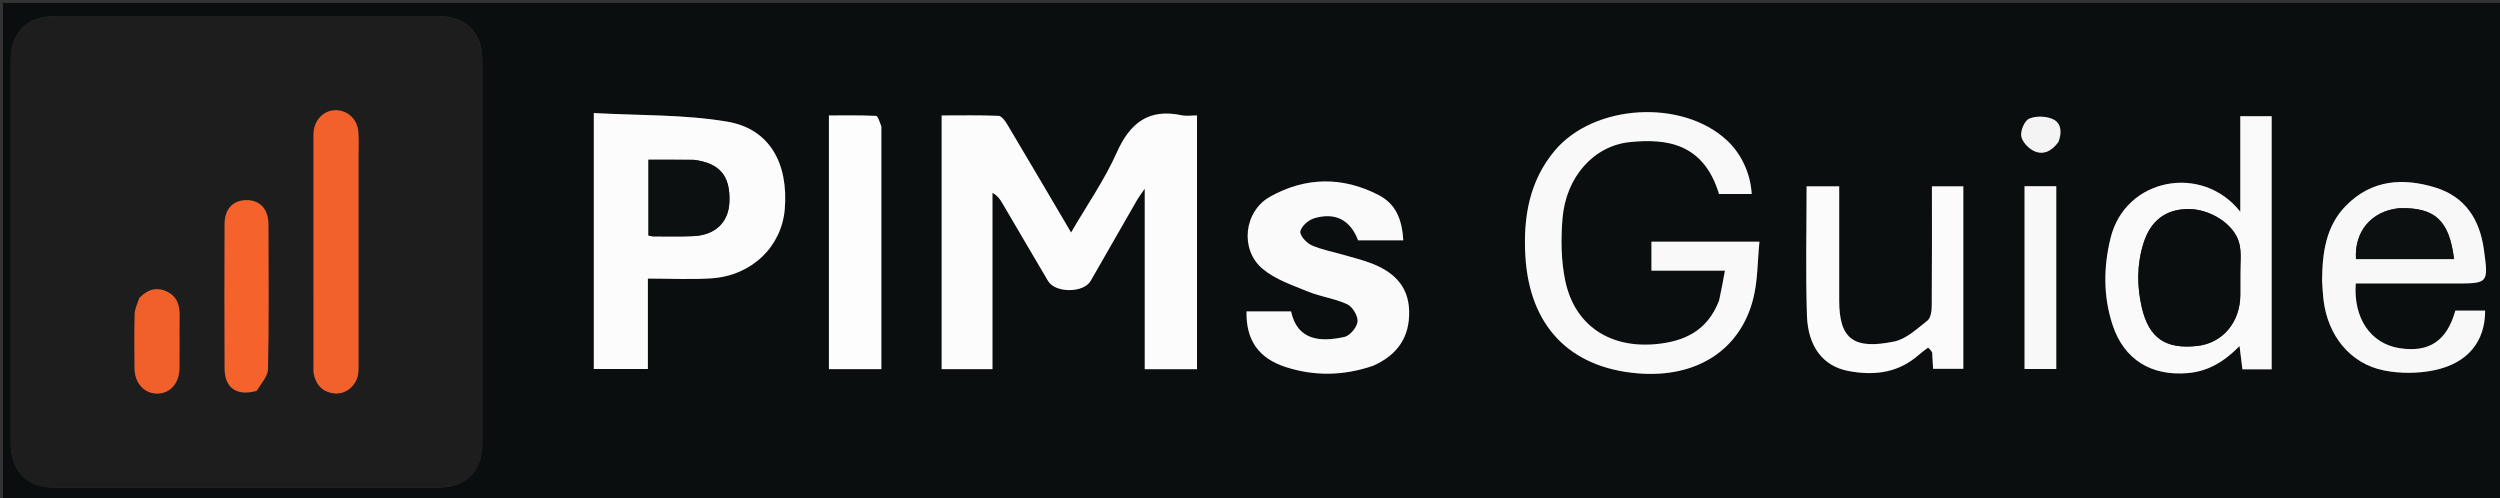 <svg version="1.1" id="Layer_1" xmlns="http://www.w3.org/2000/svg" xmlns:xlink="http://www.w3.org/1999/xlink" x="0px" y="0px"
	 width="100%" viewBox="0 0 933 186" enable-background="new 0 0 933 186" xml:space="preserve">
<rect x="0" y="0" width="933" height="186" fill="#333333" stroke="none"/>
<path fill="#0A0E0F" opacity="1" stroke="none" 
	d="
M691,187 
	C460.718,187 230.936,187 1.077,187 
	C1.077,125.065 1.077,63.13 1.077,1.098 
	C312,1.098 623,1.098 933.973,1.098 
	C933.973,63.064 933.973,125.032 933.973,187 
	C853.13,187 772.315,187 691,187 
M4.004,110.5 
	C4.004,128.657 4.007,146.813 4.002,164.97 
	C4,175.975 9.932,181.996 20.799,181.996 
	C68.273,181.997 115.746,181.997 163.22,181.995 
	C173.891,181.995 179.997,175.969 179.997,165.45 
	C179.997,117.81 179.997,70.17 179.997,22.529 
	C179.997,12.015 173.893,6.005 163.201,6.004 
	C115.727,6.003 68.253,6.003 20.78,6.004 
	C10.106,6.004 4.002,12.026 4.003,22.548 
	C4.004,51.532 4.004,80.516 4.004,110.5 
M427.213,101.5 
	C427.213,113.596 427.213,125.692 427.213,137.777 
	C434.128,137.777 440.394,137.777 446.727,137.777 
	C446.727,106.162 446.727,74.776 446.727,43.079 
	C444.651,43.079 442.782,43.395 441.059,43.028 
	C428.71,40.398 421.74,45.815 416.75,56.99 
	C412.186,67.208 405.666,76.553 399.729,86.764 
	C391.574,72.926 383.789,59.652 375.907,46.437 
	C375.131,45.136 373.791,43.283 372.648,43.236 
	C365.562,42.94 358.457,43.087 351.425,43.087 
	C351.425,75.087 351.425,106.468 351.425,137.751 
	C357.87,137.751 363.966,137.751 370.389,137.751 
	C370.389,126.524 370.389,115.548 370.389,104.573 
	C370.389,93.7 370.389,82.827 370.389,71.955 
	C372.288,73.035 373.19,74.325 373.986,75.678 
	C379.713,85.404 385.387,95.163 391.146,104.87 
	C393.849,109.426 404.401,109.383 407.025,104.832 
	C412.831,94.763 418.579,84.66 424.378,74.586 
	C425.048,73.423 425.886,72.357 427.213,70.418 
	C427.213,81.187 427.213,90.843 427.213,101.5 
M221.61,104.5 
	C221.61,115.596 221.61,126.693 221.61,137.72 
	C228.602,137.72 235.022,137.72 241.788,137.72 
	C241.788,131.98 241.788,126.519 241.788,121.057 
	C241.788,115.605 241.788,110.154 241.788,103.956 
	C250.127,103.956 257.947,104.41 265.697,103.859 
	C280.629,102.797 291.702,91.996 292.868,78.076 
	C294.307,60.91 287.153,48.045 271.403,45.393 
	C255.231,42.671 238.523,43.137 221.61,42.184 
	C221.61,63.593 221.61,83.546 221.61,104.5 
M641.367,112.511 
	C637.233,123.38 628.724,127.484 617.735,128.453 
	C600.77,129.95 587.715,121.492 584.186,104.917 
	C582.591,97.423 582.502,89.378 583.111,81.693 
	C584.352,66.026 594.787,54.398 608.251,53.029 
	C621.857,51.646 635.777,53.346 641.542,72.407 
	C645.626,72.407 649.676,72.407 653.736,72.407 
	C653.286,64.641 649.831,57.328 644.405,52.312 
	C627.717,36.884 594.907,38.79 580.277,56.172 
	C570.697,67.554 568.441,81.202 569.262,95.471 
	C570.769,121.649 585.767,137.184 611.143,139.33 
	C632.895,141.17 649.383,130.858 654.302,111.499 
	C656.022,104.729 655.888,97.488 656.627,90.194 
	C642.52,90.194 629.449,90.194 616.32,90.194 
	C616.32,93.782 616.32,97.155 616.32,101.013 
	C625.523,101.013 634.403,101.013 643.745,101.013 
	C643.019,104.994 642.397,108.406 641.367,112.511 
M512.707,136.352 
	C521.564,132.477 526.145,125.747 525.89,116.039 
	C525.636,106.345 519.605,101.127 511.195,98.054 
	C507.937,96.863 504.547,96.03 501.21,95.059 
	C497.237,93.905 493.079,93.17 489.355,91.474 
	C487.479,90.62 484.967,87.73 485.281,86.327 
	C485.715,84.382 488.28,82.122 490.384,81.481 
	C498.361,79.053 504.001,82.154 506.835,89.684 
	C512.508,89.684 518.101,89.684 523.693,89.684 
	C523.249,81.461 520.636,75.968 514.495,72.789 
	C500.999,65.804 487.157,66.048 474.013,73.394 
	C464.221,78.867 462.643,93.089 471.17,100.295 
	C475.9,104.293 482.332,106.432 488.227,108.849 
	C492.945,110.783 498.23,111.404 502.819,113.558 
	C504.789,114.482 506.848,117.927 506.646,120.012 
	C506.44,122.14 503.792,125.308 501.723,125.756 
	C493.23,127.597 484.238,127.423 481.819,116.207 
	C479.047,116.207 476.227,116.207 473.406,116.207 
	C470.66,116.207 467.914,116.207 465.208,116.207 
	C464.963,126.892 469.697,133.683 479.721,136.947 
	C490.458,140.443 501.284,140.292 512.707,136.352 
M836.075,52.549 
	C836.075,61.09 836.075,69.63 836.075,79.02 
	C821.97,61.034 793.215,66.267 787.669,88.803 
	C784.995,99.672 784.905,110.597 788.408,121.253 
	C792.689,134.277 802.916,140.414 816.49,139.24 
	C824.205,138.572 830.17,134.87 835.794,129.15 
	C836.208,132.483 836.542,135.178 836.871,137.825 
	C840.683,137.825 844.133,137.825 847.786,137.825 
	C847.786,106.258 847.786,74.874 847.786,43.368 
	C843.84,43.368 840.122,43.368 836.075,43.368 
	C836.075,46.293 836.075,48.929 836.075,52.549 
M866.598,105.275 
	C866.765,107.43 866.86,109.594 867.109,111.74 
	C868.677,125.245 877.069,135.748 889.753,138.265 
	C895.774,139.46 902.449,139.419 908.46,138.17 
	C921.013,135.562 927.469,127.423 927.454,115.922 
	C923.745,115.922 920.03,115.922 916.332,115.922 
	C913.184,127.235 906.502,131.688 895.427,129.926 
	C884.745,128.227 878.218,118.756 879.17,105.798 
	C891.415,105.798 903.702,105.798 915.989,105.798 
	C928.693,105.798 928.713,105.795 927.007,93.254 
	C925.475,81.982 920.108,73.438 908.852,69.977 
	C896.695,66.238 885.054,67.088 875.568,76.703 
	C868.033,84.341 866.672,94.211 866.598,105.275 
M721.089,131.905 
	C721.203,133.843 721.318,135.781 721.428,137.643 
	C725.511,137.643 729.221,137.643 732.711,137.643 
	C732.711,114.696 732.711,92.115 732.711,69.531 
	C728.679,69.531 724.953,69.531 720.993,69.531 
	C720.993,84.66 721.047,99.469 720.923,114.277 
	C720.908,116.118 720.535,118.7 719.32,119.65 
	C715.463,122.667 711.426,126.529 706.924,127.45 
	C692.052,130.494 686.372,126.817 686.39,112.143 
	C686.406,99.652 686.394,87.161 686.394,74.671 
	C686.394,72.922 686.393,71.173 686.393,69.549 
	C681.864,69.549 678.112,69.549 674.221,69.549 
	C674.221,85.855 673.828,101.834 674.352,117.784 
	C674.732,129.344 680.363,136.628 689.703,138.427 
	C698.555,140.131 707.286,139.461 714.794,133.494 
	C716.355,132.253 717.855,130.928 719.486,129.788 
	C719.643,129.677 720.529,130.609 721.089,131.905 
M328.919,46.731 
	C328.259,45.517 327.648,43.285 326.931,43.25 
	C321.018,42.966 315.087,43.09 309.352,43.09 
	C309.352,75.135 309.352,106.524 309.352,137.765 
	C315.987,137.765 322.264,137.765 328.919,137.765 
	C328.919,107.582 328.919,77.635 328.919,46.731 
M767.404,126.467 
	C767.404,107.523 767.404,88.579 767.404,69.493 
	C763.152,69.493 759.423,69.493 755.556,69.493 
	C755.556,92.467 755.556,115.149 755.556,137.702 
	C759.657,137.702 763.4,137.702 767.404,137.702 
	C767.404,134.08 767.404,130.767 767.404,126.467 
M768.427,52.617 
	C769.618,49.276 769.209,45.799 766.025,44.42 
	C763.486,43.319 759.785,43.22 757.287,44.286 
	C755.588,45.011 754.037,48.664 754.328,50.741 
	C754.62,52.823 756.922,55.308 758.979,56.308 
	C762.49,58.014 765.719,56.466 768.427,52.617 
z"/>
<path fill="#1D1D1D" opacity="1" stroke="none" 
	d="
M4.004,110 
	C4.004,80.516 4.004,51.532 4.003,22.548 
	C4.002,12.026 10.106,6.004 20.78,6.004 
	C68.253,6.003 115.727,6.003 163.201,6.004 
	C173.893,6.005 179.997,12.015 179.997,22.529 
	C179.997,70.17 179.997,117.81 179.997,165.45 
	C179.997,175.969 173.891,181.995 163.22,181.995 
	C115.746,181.997 68.273,181.997 20.799,181.996 
	C9.932,181.996 4,175.975 4.002,164.97 
	C4.007,146.813 4.004,128.657 4.004,110 
M133.804,58.534 
	C133.79,55.37 133.975,52.189 133.716,49.046 
	C133.342,44.518 129.741,41.211 125.506,41.129 
	C121.047,41.044 117.478,44.46 117.028,49.28 
	C116.951,50.106 116.994,50.945 116.994,51.777 
	C116.993,79.924 116.992,108.071 116.998,136.218 
	C116.998,137.383 116.885,138.586 117.13,139.705 
	C118.05,143.913 120.659,146.463 125.004,146.835 
	C128.979,147.176 132.793,144.093 133.584,139.947 
	C133.892,138.333 133.795,136.632 133.796,134.971 
	C133.807,109.822 133.804,84.673 133.804,58.534 
M96.081,145.738 
	C97.455,143.075 99.968,140.434 100.021,137.745 
	C100.376,119.757 100.245,101.759 100.186,83.764 
	C100.167,77.97 96.972,74.627 91.867,74.699 
	C86.954,74.767 83.842,78.015 83.82,83.531 
	C83.75,101.525 83.739,119.52 83.821,137.515 
	C83.854,144.764 88.264,147.916 96.081,145.738 
M51.797,111.496 
	C51.264,113.378 50.323,115.25 50.27,117.146 
	C50.083,123.946 50.114,130.756 50.222,137.56 
	C50.308,143.028 53.807,146.821 58.539,146.88 
	C63.485,146.941 66.932,143.086 66.993,137.244 
	C67.06,130.771 66.94,124.296 67.034,117.824 
	C67.091,113.858 66.041,110.571 62.216,108.787 
	C58.429,107.022 55.121,107.974 51.797,111.496 
z"/>
<path fill="#FCFCFC" opacity="1" stroke="none" 
	d="
M427.213,101 
	C427.213,90.843 427.213,81.187 427.213,70.418 
	C425.886,72.357 425.048,73.423 424.378,74.586 
	C418.579,84.66 412.831,94.763 407.025,104.832 
	C404.401,109.383 393.849,109.426 391.146,104.87 
	C385.387,95.163 379.713,85.404 373.986,75.678 
	C373.19,74.325 372.288,73.035 370.389,71.955 
	C370.389,82.827 370.389,93.7 370.389,104.573 
	C370.389,115.548 370.389,126.524 370.389,137.751 
	C363.966,137.751 357.87,137.751 351.425,137.751 
	C351.425,106.468 351.425,75.087 351.425,43.087 
	C358.457,43.087 365.562,42.94 372.648,43.236 
	C373.791,43.283 375.131,45.136 375.907,46.437 
	C383.789,59.652 391.574,72.926 399.729,86.764 
	C405.666,76.553 412.186,67.208 416.75,56.99 
	C421.74,45.815 428.71,40.398 441.059,43.028 
	C442.782,43.395 444.651,43.079 446.727,43.079 
	C446.727,74.776 446.727,106.162 446.727,137.777 
	C440.394,137.777 434.128,137.777 427.213,137.777 
	C427.213,125.692 427.213,113.596 427.213,101 
z"/>
<path fill="#FCFCFC" opacity="1" stroke="none" 
	d="
M221.61,104 
	C221.61,83.546 221.61,63.593 221.61,42.184 
	C238.523,43.137 255.231,42.671 271.403,45.393 
	C287.153,48.045 294.307,60.91 292.868,78.076 
	C291.702,91.996 280.629,102.797 265.697,103.859 
	C257.947,104.41 250.127,103.956 241.788,103.956 
	C241.788,110.154 241.788,115.605 241.788,121.057 
	C241.788,126.519 241.788,131.98 241.788,137.72 
	C235.022,137.72 228.602,137.72 221.61,137.72 
	C221.61,126.693 221.61,115.596 221.61,104 
M258.755,59.606 
	C253.186,59.606 247.616,59.606 242.015,59.606 
	C242.015,69.323 242.015,78.564 242.015,87.881 
	C242.688,88.02 243.148,88.196 243.608,88.197 
	C248.593,88.2 253.583,88.315 258.562,88.127 
	C266.873,87.813 271.9,83.029 272.207,75.408 
	C272.597,65.721 268.742,60.937 258.755,59.606 
z"/>
<path fill="#F9F9F9" opacity="1" stroke="none" 
	d="
M641.571,112.165 
	C642.397,108.406 643.019,104.994 643.745,101.013 
	C634.403,101.013 625.523,101.013 616.32,101.013 
	C616.32,97.155 616.32,93.782 616.32,90.194 
	C629.449,90.194 642.52,90.194 656.627,90.194 
	C655.888,97.488 656.022,104.729 654.302,111.499 
	C649.383,130.858 632.895,141.17 611.143,139.33 
	C585.767,137.184 570.769,121.649 569.262,95.471 
	C568.441,81.202 570.697,67.554 580.277,56.172 
	C594.907,38.79 627.717,36.884 644.405,52.312 
	C649.831,57.328 653.286,64.641 653.736,72.407 
	C649.676,72.407 645.626,72.407 641.542,72.407 
	C635.777,53.346 621.857,51.646 608.251,53.029 
	C594.787,54.398 584.352,66.026 583.111,81.693 
	C582.502,89.378 582.591,97.423 584.186,104.917 
	C587.715,121.492 600.77,129.95 617.735,128.453 
	C628.724,127.484 637.233,123.38 641.571,112.165 
z"/>
<path fill="#FAFAFA" opacity="1" stroke="none" 
	d="
M512.369,136.54 
	C501.284,140.292 490.458,140.443 479.721,136.947 
	C469.697,133.683 464.963,126.892 465.208,116.207 
	C467.914,116.207 470.66,116.207 473.406,116.207 
	C476.227,116.207 479.047,116.207 481.819,116.207 
	C484.238,127.423 493.23,127.597 501.723,125.756 
	C503.792,125.308 506.44,122.14 506.646,120.012 
	C506.848,117.927 504.789,114.482 502.819,113.558 
	C498.23,111.404 492.945,110.783 488.227,108.849 
	C482.332,106.432 475.9,104.293 471.17,100.295 
	C462.643,93.089 464.221,78.867 474.013,73.394 
	C487.157,66.048 500.999,65.804 514.495,72.789 
	C520.636,75.968 523.249,81.461 523.693,89.684 
	C518.101,89.684 512.508,89.684 506.835,89.684 
	C504.001,82.154 498.361,79.053 490.384,81.481 
	C488.28,82.122 485.715,84.382 485.281,86.327 
	C484.967,87.73 487.479,90.62 489.355,91.474 
	C493.079,93.17 497.237,93.905 501.21,95.059 
	C504.547,96.03 507.937,96.863 511.195,98.054 
	C519.605,101.127 525.636,106.345 525.89,116.039 
	C526.145,125.747 521.564,132.477 512.369,136.54 
z"/>
<path fill="#FAFAFA" opacity="1" stroke="none" 
	d="
M836.075,52.057 
	C836.075,48.929 836.075,46.293 836.075,43.368 
	C840.122,43.368 843.84,43.368 847.786,43.368 
	C847.786,74.874 847.786,106.258 847.786,137.825 
	C844.133,137.825 840.683,137.825 836.871,137.825 
	C836.542,135.178 836.208,132.483 835.794,129.15 
	C830.17,134.87 824.205,138.572 816.49,139.24 
	C802.916,140.414 792.689,134.277 788.408,121.253 
	C784.905,110.597 784.995,99.672 787.669,88.803 
	C793.215,66.267 821.97,61.034 836.075,79.02 
	C836.075,69.63 836.075,61.09 836.075,52.057 
M836.077,102.517 
	C835.985,98.531 836.651,94.34 835.638,90.604 
	C833.702,83.458 824.544,77.883 816.443,78.007 
	C808.224,78.132 802.623,82.349 799.984,90.68 
	C797.466,98.627 797.459,106.75 799.336,114.788 
	C802.008,126.232 808.23,130.399 820.03,129.101 
	C829.489,128.061 836.077,120.219 836.077,110.001 
	C836.077,107.836 836.077,105.672 836.077,102.517 
z"/>
<path fill="#F8F8F8" opacity="1" stroke="none" 
	d="
M866.598,104.831 
	C866.672,94.211 868.033,84.341 875.568,76.703 
	C885.054,67.088 896.695,66.238 908.852,69.977 
	C920.108,73.438 925.475,81.982 927.007,93.254 
	C928.713,105.795 928.693,105.798 915.989,105.798 
	C903.702,105.798 891.415,105.798 879.17,105.798 
	C878.218,118.756 884.745,128.227 895.427,129.926 
	C906.502,131.688 913.184,127.235 916.332,115.922 
	C920.03,115.922 923.745,115.922 927.454,115.922 
	C927.469,127.423 921.013,135.562 908.46,138.17 
	C902.449,139.419 895.774,139.46 889.753,138.265 
	C877.069,135.748 868.677,125.245 867.109,111.74 
	C866.86,109.594 866.765,107.43 866.598,104.831 
M895.098,77.744 
	C884.971,78.789 878.614,86.4 879.252,96.678 
	C891.444,96.678 903.631,96.678 915.851,96.678 
	C914.081,82.303 908.775,77.306 895.098,77.744 
z"/>
<path fill="#FBFBFB" opacity="1" stroke="none" 
	d="
M721.083,131.481 
	C720.529,130.609 719.643,129.677 719.486,129.788 
	C717.855,130.928 716.355,132.253 714.794,133.494 
	C707.286,139.461 698.555,140.131 689.703,138.427 
	C680.363,136.628 674.732,129.344 674.352,117.784 
	C673.828,101.834 674.221,85.855 674.221,69.549 
	C678.112,69.549 681.864,69.549 686.393,69.549 
	C686.393,71.173 686.394,72.922 686.394,74.671 
	C686.394,87.161 686.406,99.652 686.39,112.143 
	C686.372,126.817 692.052,130.494 706.924,127.45 
	C711.426,126.529 715.463,122.667 719.32,119.65 
	C720.535,118.7 720.908,116.118 720.923,114.277 
	C721.047,99.469 720.993,84.66 720.993,69.531 
	C724.953,69.531 728.679,69.531 732.711,69.531 
	C732.711,92.115 732.711,114.696 732.711,137.643 
	C729.221,137.643 725.511,137.643 721.428,137.643 
	C721.318,135.781 721.203,133.843 721.083,131.481 
z"/>
<path fill="#FDFDFD" opacity="1" stroke="none" 
	d="
M328.919,47.209 
	C328.919,77.635 328.919,107.582 328.919,137.765 
	C322.264,137.765 315.987,137.765 309.352,137.765 
	C309.352,106.524 309.352,75.135 309.352,43.09 
	C315.087,43.09 321.018,42.966 326.931,43.25 
	C327.648,43.285 328.259,45.517 328.919,47.209 
z"/>
<path fill="#F8F8F8" opacity="1" stroke="none" 
	d="
M767.404,126.96 
	C767.404,130.767 767.404,134.08 767.404,137.702 
	C763.4,137.702 759.657,137.702 755.556,137.702 
	C755.556,115.149 755.556,92.467 755.556,69.493 
	C759.423,69.493 763.152,69.493 767.404,69.493 
	C767.404,88.579 767.404,107.523 767.404,126.96 
z"/>
<path fill="#F4F4F4" opacity="1" stroke="none" 
	d="
M768.223,52.952 
	C765.719,56.466 762.49,58.014 758.979,56.308 
	C756.922,55.308 754.62,52.823 754.328,50.741 
	C754.037,48.664 755.588,45.011 757.287,44.286 
	C759.785,43.22 763.486,43.319 766.025,44.42 
	C769.209,45.799 769.618,49.276 768.223,52.952 
z"/>
<path fill="#F2612B" opacity="1" stroke="none" 
	d="
M133.804,59.029 
	C133.804,84.673 133.807,109.822 133.796,134.971 
	C133.795,136.632 133.892,138.333 133.584,139.947 
	C132.793,144.093 128.979,147.176 125.004,146.835 
	C120.659,146.463 118.05,143.913 117.13,139.705 
	C116.885,138.586 116.998,137.383 116.998,136.218 
	C116.992,108.071 116.993,79.924 116.994,51.777 
	C116.994,50.945 116.951,50.106 117.028,49.28 
	C117.478,44.46 121.047,41.044 125.506,41.129 
	C129.741,41.211 133.342,44.518 133.716,49.046 
	C133.975,52.189 133.79,55.37 133.804,59.029 
z"/>
<path fill="#F6622B" opacity="1" stroke="none" 
	d="
M95.723,145.896 
	C88.264,147.916 83.854,144.764 83.821,137.515 
	C83.739,119.52 83.75,101.525 83.82,83.531 
	C83.842,78.015 86.954,74.767 91.867,74.699 
	C96.972,74.627 100.167,77.97 100.186,83.764 
	C100.245,101.759 100.376,119.757 100.021,137.745 
	C99.968,140.434 97.455,143.075 95.723,145.896 
z"/>
<path fill="#F1602B" opacity="1" stroke="none" 
	d="
M52.026,111.174 
	C55.121,107.974 58.429,107.022 62.216,108.787 
	C66.041,110.571 67.091,113.858 67.034,117.824 
	C66.94,124.296 67.06,130.771 66.993,137.244 
	C66.932,143.086 63.485,146.941 58.539,146.88 
	C53.807,146.821 50.308,143.028 50.222,137.56 
	C50.114,130.756 50.083,123.946 50.27,117.146 
	C50.323,115.25 51.264,113.378 52.026,111.174 
z"/>
<path fill="#0C1011" opacity="1" stroke="none" 
	d="
M259.18,59.688 
	C268.742,60.937 272.597,65.721 272.207,75.408 
	C271.9,83.029 266.873,87.813 258.562,88.127 
	C253.583,88.315 248.593,88.2 243.608,88.197 
	C243.148,88.196 242.688,88.02 242.015,87.881 
	C242.015,78.564 242.015,69.323 242.015,59.606 
	C247.616,59.606 253.186,59.606 259.18,59.688 
z"/>
<path fill="#0A0E0F" opacity="1" stroke="none" 
	d="
M836.077,103.012 
	C836.077,105.672 836.077,107.836 836.077,110.001 
	C836.077,120.219 829.489,128.061 820.03,129.101 
	C808.23,130.399 802.008,126.232 799.336,114.788 
	C797.459,106.75 797.466,98.627 799.984,90.68 
	C802.623,82.349 808.224,78.132 816.443,78.007 
	C824.544,77.883 833.702,83.458 835.638,90.604 
	C836.651,94.34 835.985,98.531 836.077,103.012 
z"/>
<path fill="#0C1011" opacity="1" stroke="none" 
	d="
M895.498,77.675 
	C908.775,77.306 914.081,82.303 915.851,96.678 
	C903.631,96.678 891.444,96.678 879.252,96.678 
	C878.614,86.4 884.971,78.789 895.498,77.675 
z"/>
</svg>